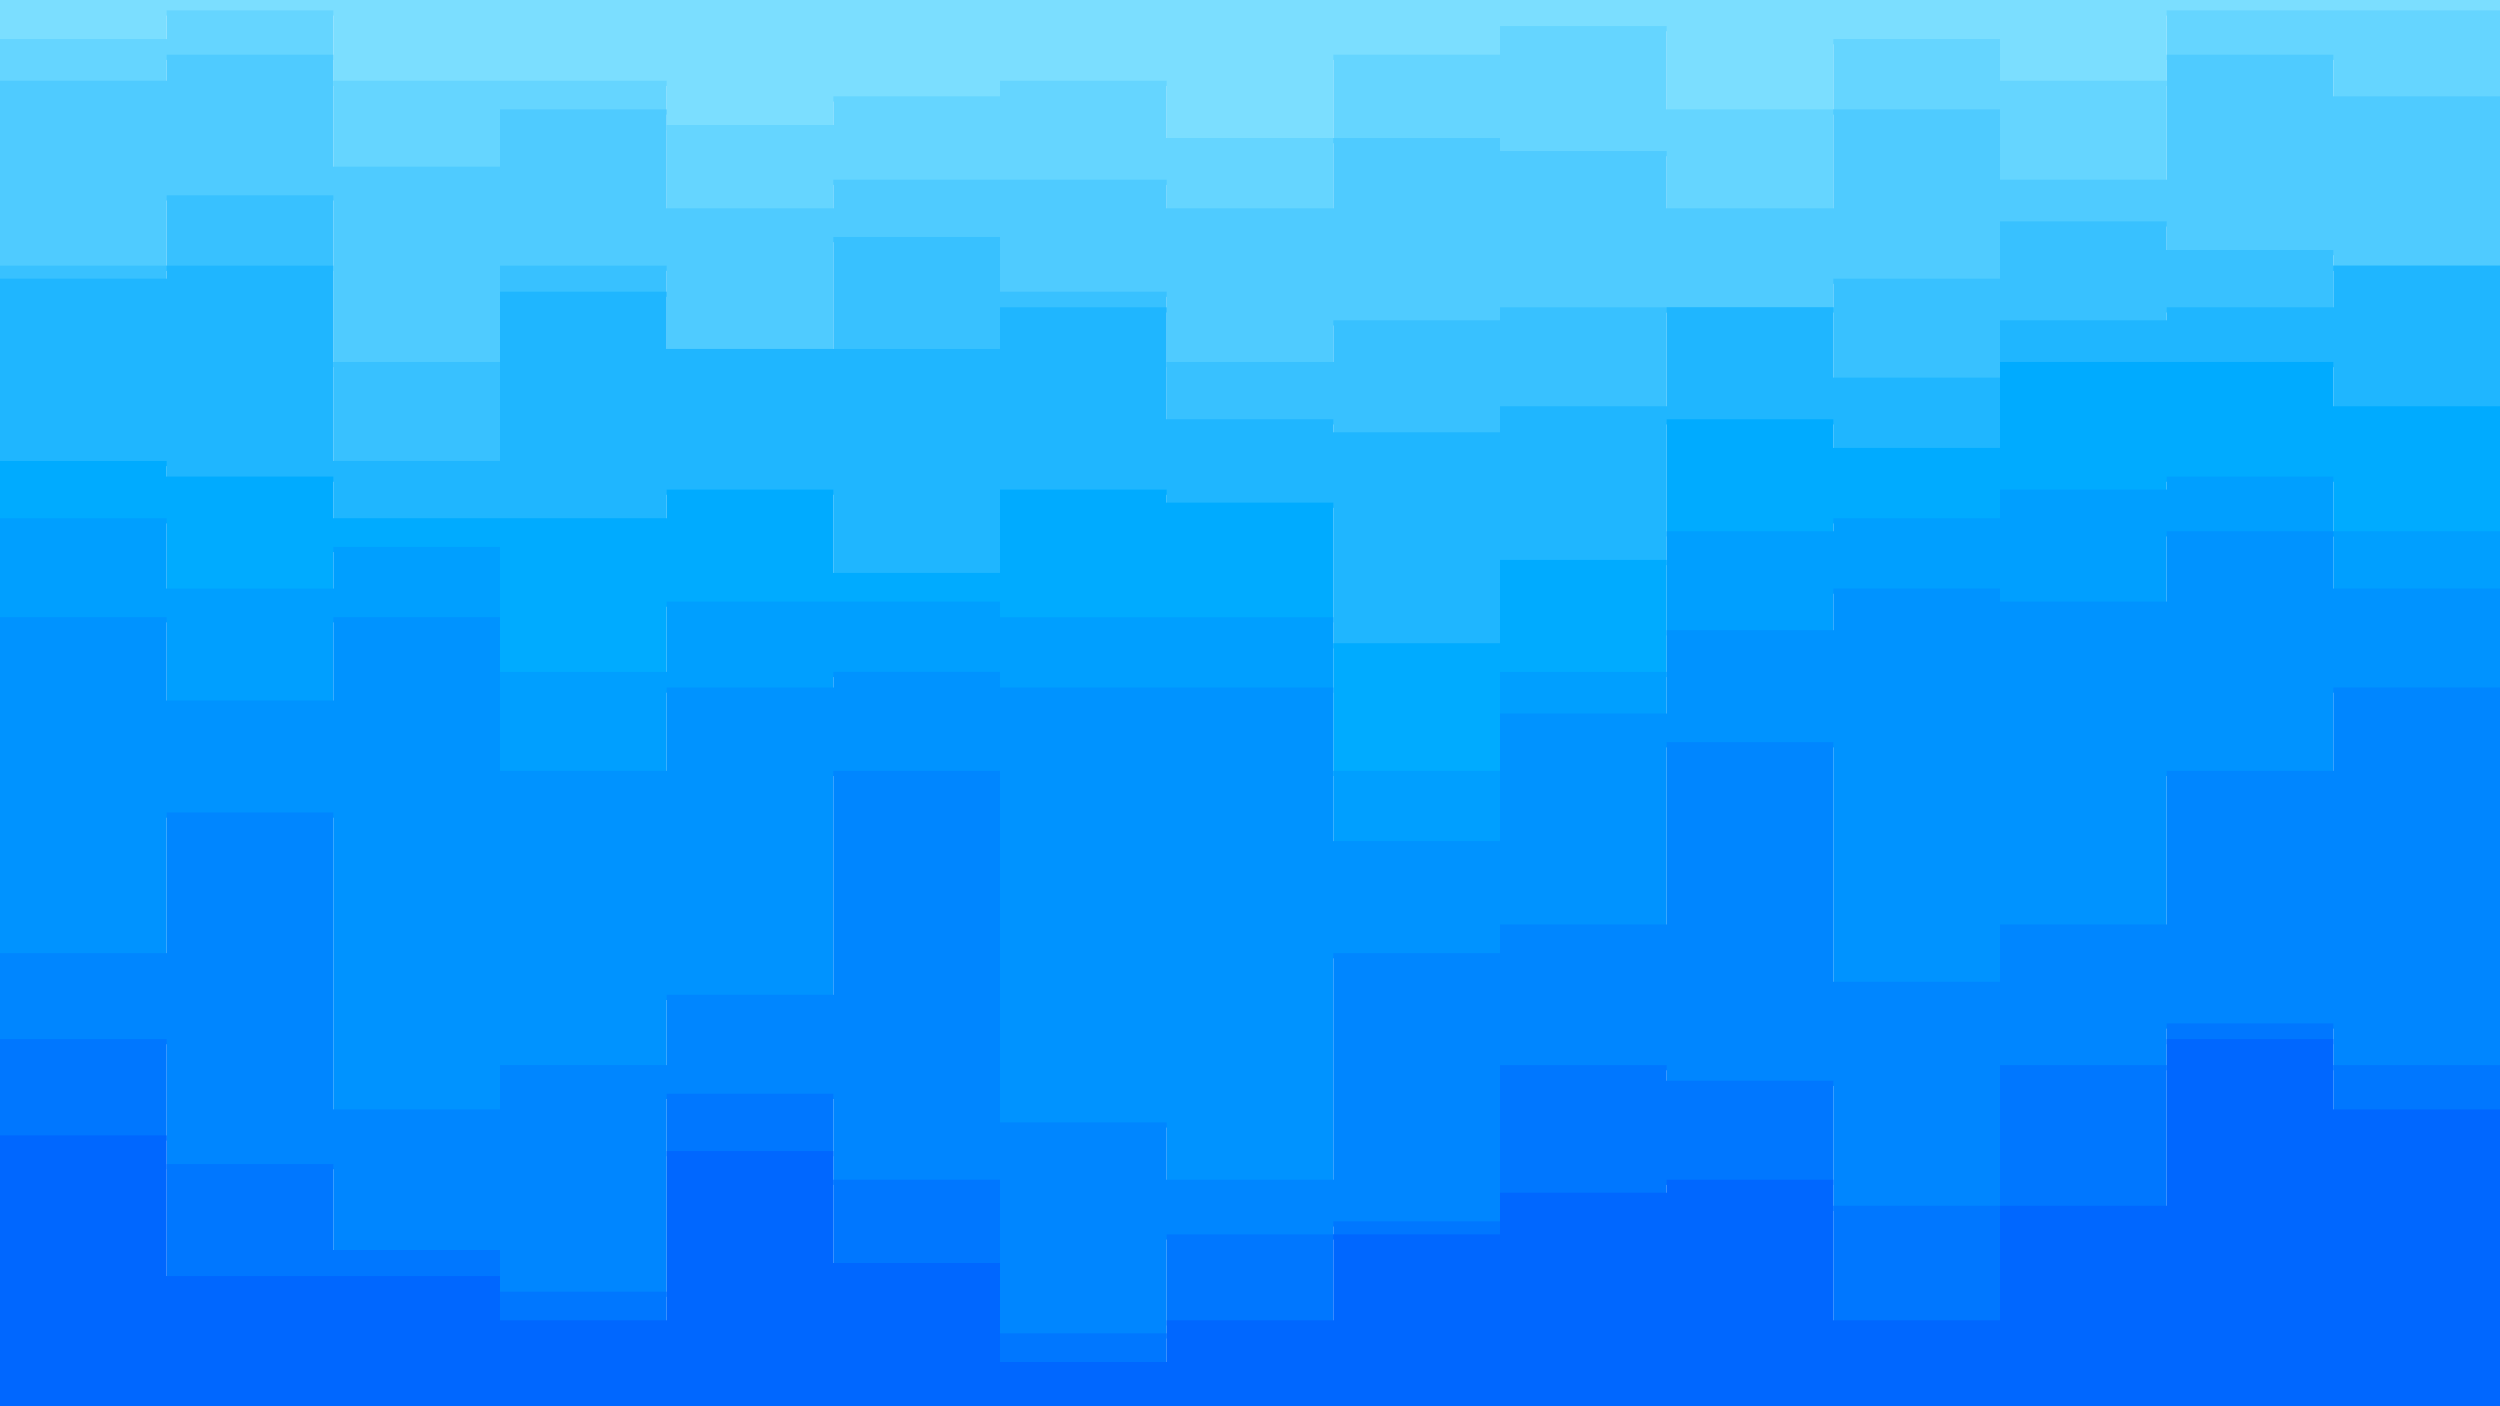 <svg id="visual" viewBox="0 0 960 540" width="960" height="540" xmlns="http://www.w3.org/2000/svg" xmlns:xlink="http://www.w3.org/1999/xlink" version="1.1"><path d="M0 17L64 17L64 6L128 6L128 33L192 33L192 33L256 33L256 50L320 50L320 39L384 39L384 33L448 33L448 55L512 55L512 23L576 23L576 12L640 12L640 44L704 44L704 17L768 17L768 33L832 33L832 6L896 6L896 6L960 6L960 12L960 0L960 0L896 0L896 0L832 0L832 0L768 0L768 0L704 0L704 0L640 0L640 0L576 0L576 0L512 0L512 0L448 0L448 0L384 0L384 0L320 0L320 0L256 0L256 0L192 0L192 0L128 0L128 0L64 0L64 0L0 0Z" fill="#7bdeff"></path><path d="M0 33L64 33L64 23L128 23L128 66L192 66L192 44L256 44L256 82L320 82L320 71L384 71L384 71L448 71L448 82L512 82L512 55L576 55L576 60L640 60L640 82L704 82L704 44L768 44L768 71L832 71L832 23L896 23L896 39L960 39L960 55L960 10L960 4L896 4L896 4L832 4L832 31L768 31L768 15L704 15L704 42L640 42L640 10L576 10L576 21L512 21L512 53L448 53L448 31L384 31L384 37L320 37L320 48L256 48L256 31L192 31L192 31L128 31L128 4L64 4L64 15L0 15Z" fill="#65d5ff"></path><path d="M0 104L64 104L64 77L128 77L128 141L192 141L192 104L256 104L256 136L320 136L320 93L384 93L384 114L448 114L448 141L512 141L512 125L576 125L576 120L640 120L640 120L704 120L704 109L768 109L768 87L832 87L832 98L896 98L896 104L960 104L960 109L960 53L960 37L896 37L896 21L832 21L832 69L768 69L768 42L704 42L704 80L640 80L640 58L576 58L576 53L512 53L512 80L448 80L448 69L384 69L384 69L320 69L320 80L256 80L256 42L192 42L192 64L128 64L128 21L64 21L64 31L0 31Z" fill="#4fcbff"></path><path d="M0 109L64 109L64 104L128 104L128 179L192 179L192 114L256 114L256 136L320 136L320 136L384 136L384 120L448 120L448 163L512 163L512 168L576 168L576 158L640 158L640 120L704 120L704 147L768 147L768 125L832 125L832 120L896 120L896 104L960 104L960 125L960 107L960 102L896 102L896 96L832 96L832 85L768 85L768 107L704 107L704 118L640 118L640 118L576 118L576 123L512 123L512 139L448 139L448 112L384 112L384 91L320 91L320 134L256 134L256 102L192 102L192 139L128 139L128 75L64 75L64 102L0 102Z" fill="#38c1ff"></path><path d="M0 179L64 179L64 185L128 185L128 201L192 201L192 201L256 201L256 190L320 190L320 222L384 222L384 190L448 190L448 195L512 195L512 249L576 249L576 217L640 217L640 163L704 163L704 174L768 174L768 141L832 141L832 141L896 141L896 158L960 158L960 168L960 123L960 102L896 102L896 118L832 118L832 123L768 123L768 145L704 145L704 118L640 118L640 156L576 156L576 166L512 166L512 161L448 161L448 118L384 118L384 134L320 134L320 134L256 134L256 112L192 112L192 177L128 177L128 102L64 102L64 107L0 107Z" fill="#1fb6ff"></path><path d="M0 201L64 201L64 228L128 228L128 212L192 212L192 260L256 260L256 233L320 233L320 233L384 233L384 239L448 239L448 239L512 239L512 298L576 298L576 260L640 260L640 206L704 206L704 201L768 201L768 190L832 190L832 185L896 185L896 206L960 206L960 228L960 166L960 156L896 156L896 139L832 139L832 139L768 139L768 172L704 172L704 161L640 161L640 215L576 215L576 247L512 247L512 193L448 193L448 188L384 188L384 220L320 220L320 188L256 188L256 199L192 199L192 199L128 199L128 183L64 183L64 177L0 177Z" fill="#00abff"></path><path d="M0 239L64 239L64 271L128 271L128 239L192 239L192 298L256 298L256 266L320 266L320 260L384 260L384 266L448 266L448 266L512 266L512 325L576 325L576 276L640 276L640 244L704 244L704 228L768 228L768 233L832 233L832 206L896 206L896 228L960 228L960 233L960 226L960 204L896 204L896 183L832 183L832 188L768 188L768 199L704 199L704 204L640 204L640 258L576 258L576 296L512 296L512 237L448 237L448 237L384 237L384 231L320 231L320 231L256 231L256 258L192 258L192 210L128 210L128 226L64 226L64 199L0 199Z" fill="#009fff"></path><path d="M0 368L64 368L64 314L128 314L128 428L192 428L192 411L256 411L256 384L320 384L320 298L384 298L384 433L448 433L448 455L512 455L512 368L576 368L576 357L640 357L640 287L704 287L704 379L768 379L768 357L832 357L832 298L896 298L896 266L960 266L960 401L960 231L960 226L896 226L896 204L832 204L832 231L768 231L768 226L704 226L704 242L640 242L640 274L576 274L576 323L512 323L512 264L448 264L448 264L384 264L384 258L320 258L320 264L256 264L256 296L192 296L192 237L128 237L128 269L64 269L64 237L0 237Z" fill="#0093ff"></path><path d="M0 401L64 401L64 449L128 449L128 482L192 482L192 498L256 498L256 422L320 422L320 455L384 455L384 514L448 514L448 476L512 476L512 471L576 471L576 411L640 411L640 417L704 417L704 465L768 465L768 411L832 411L832 395L896 395L896 411L960 411L960 460L960 399L960 264L896 264L896 296L832 296L832 355L768 355L768 377L704 377L704 285L640 285L640 355L576 355L576 366L512 366L512 453L448 453L448 431L384 431L384 296L320 296L320 382L256 382L256 409L192 409L192 426L128 426L128 312L64 312L64 366L0 366Z" fill="#0086ff"></path><path d="M0 438L64 438L64 492L128 492L128 492L192 492L192 509L256 509L256 444L320 444L320 487L384 487L384 525L448 525L448 509L512 509L512 476L576 476L576 460L640 460L640 455L704 455L704 509L768 509L768 465L832 465L832 401L896 401L896 428L960 428L960 514L960 458L960 409L896 409L896 393L832 393L832 409L768 409L768 463L704 463L704 415L640 415L640 409L576 409L576 469L512 469L512 474L448 474L448 512L384 512L384 453L320 453L320 420L256 420L256 496L192 496L192 480L128 480L128 447L64 447L64 399L0 399Z" fill="#0077ff"></path><path d="M0 541L64 541L64 541L128 541L128 541L192 541L192 541L256 541L256 541L320 541L320 541L384 541L384 541L448 541L448 541L512 541L512 541L576 541L576 541L640 541L640 541L704 541L704 541L768 541L768 541L832 541L832 541L896 541L896 541L960 541L960 541L960 512L960 426L896 426L896 399L832 399L832 463L768 463L768 507L704 507L704 453L640 453L640 458L576 458L576 474L512 474L512 507L448 507L448 523L384 523L384 485L320 485L320 442L256 442L256 507L192 507L192 490L128 490L128 490L64 490L64 436L0 436Z" fill="#0067ff"></path></svg>